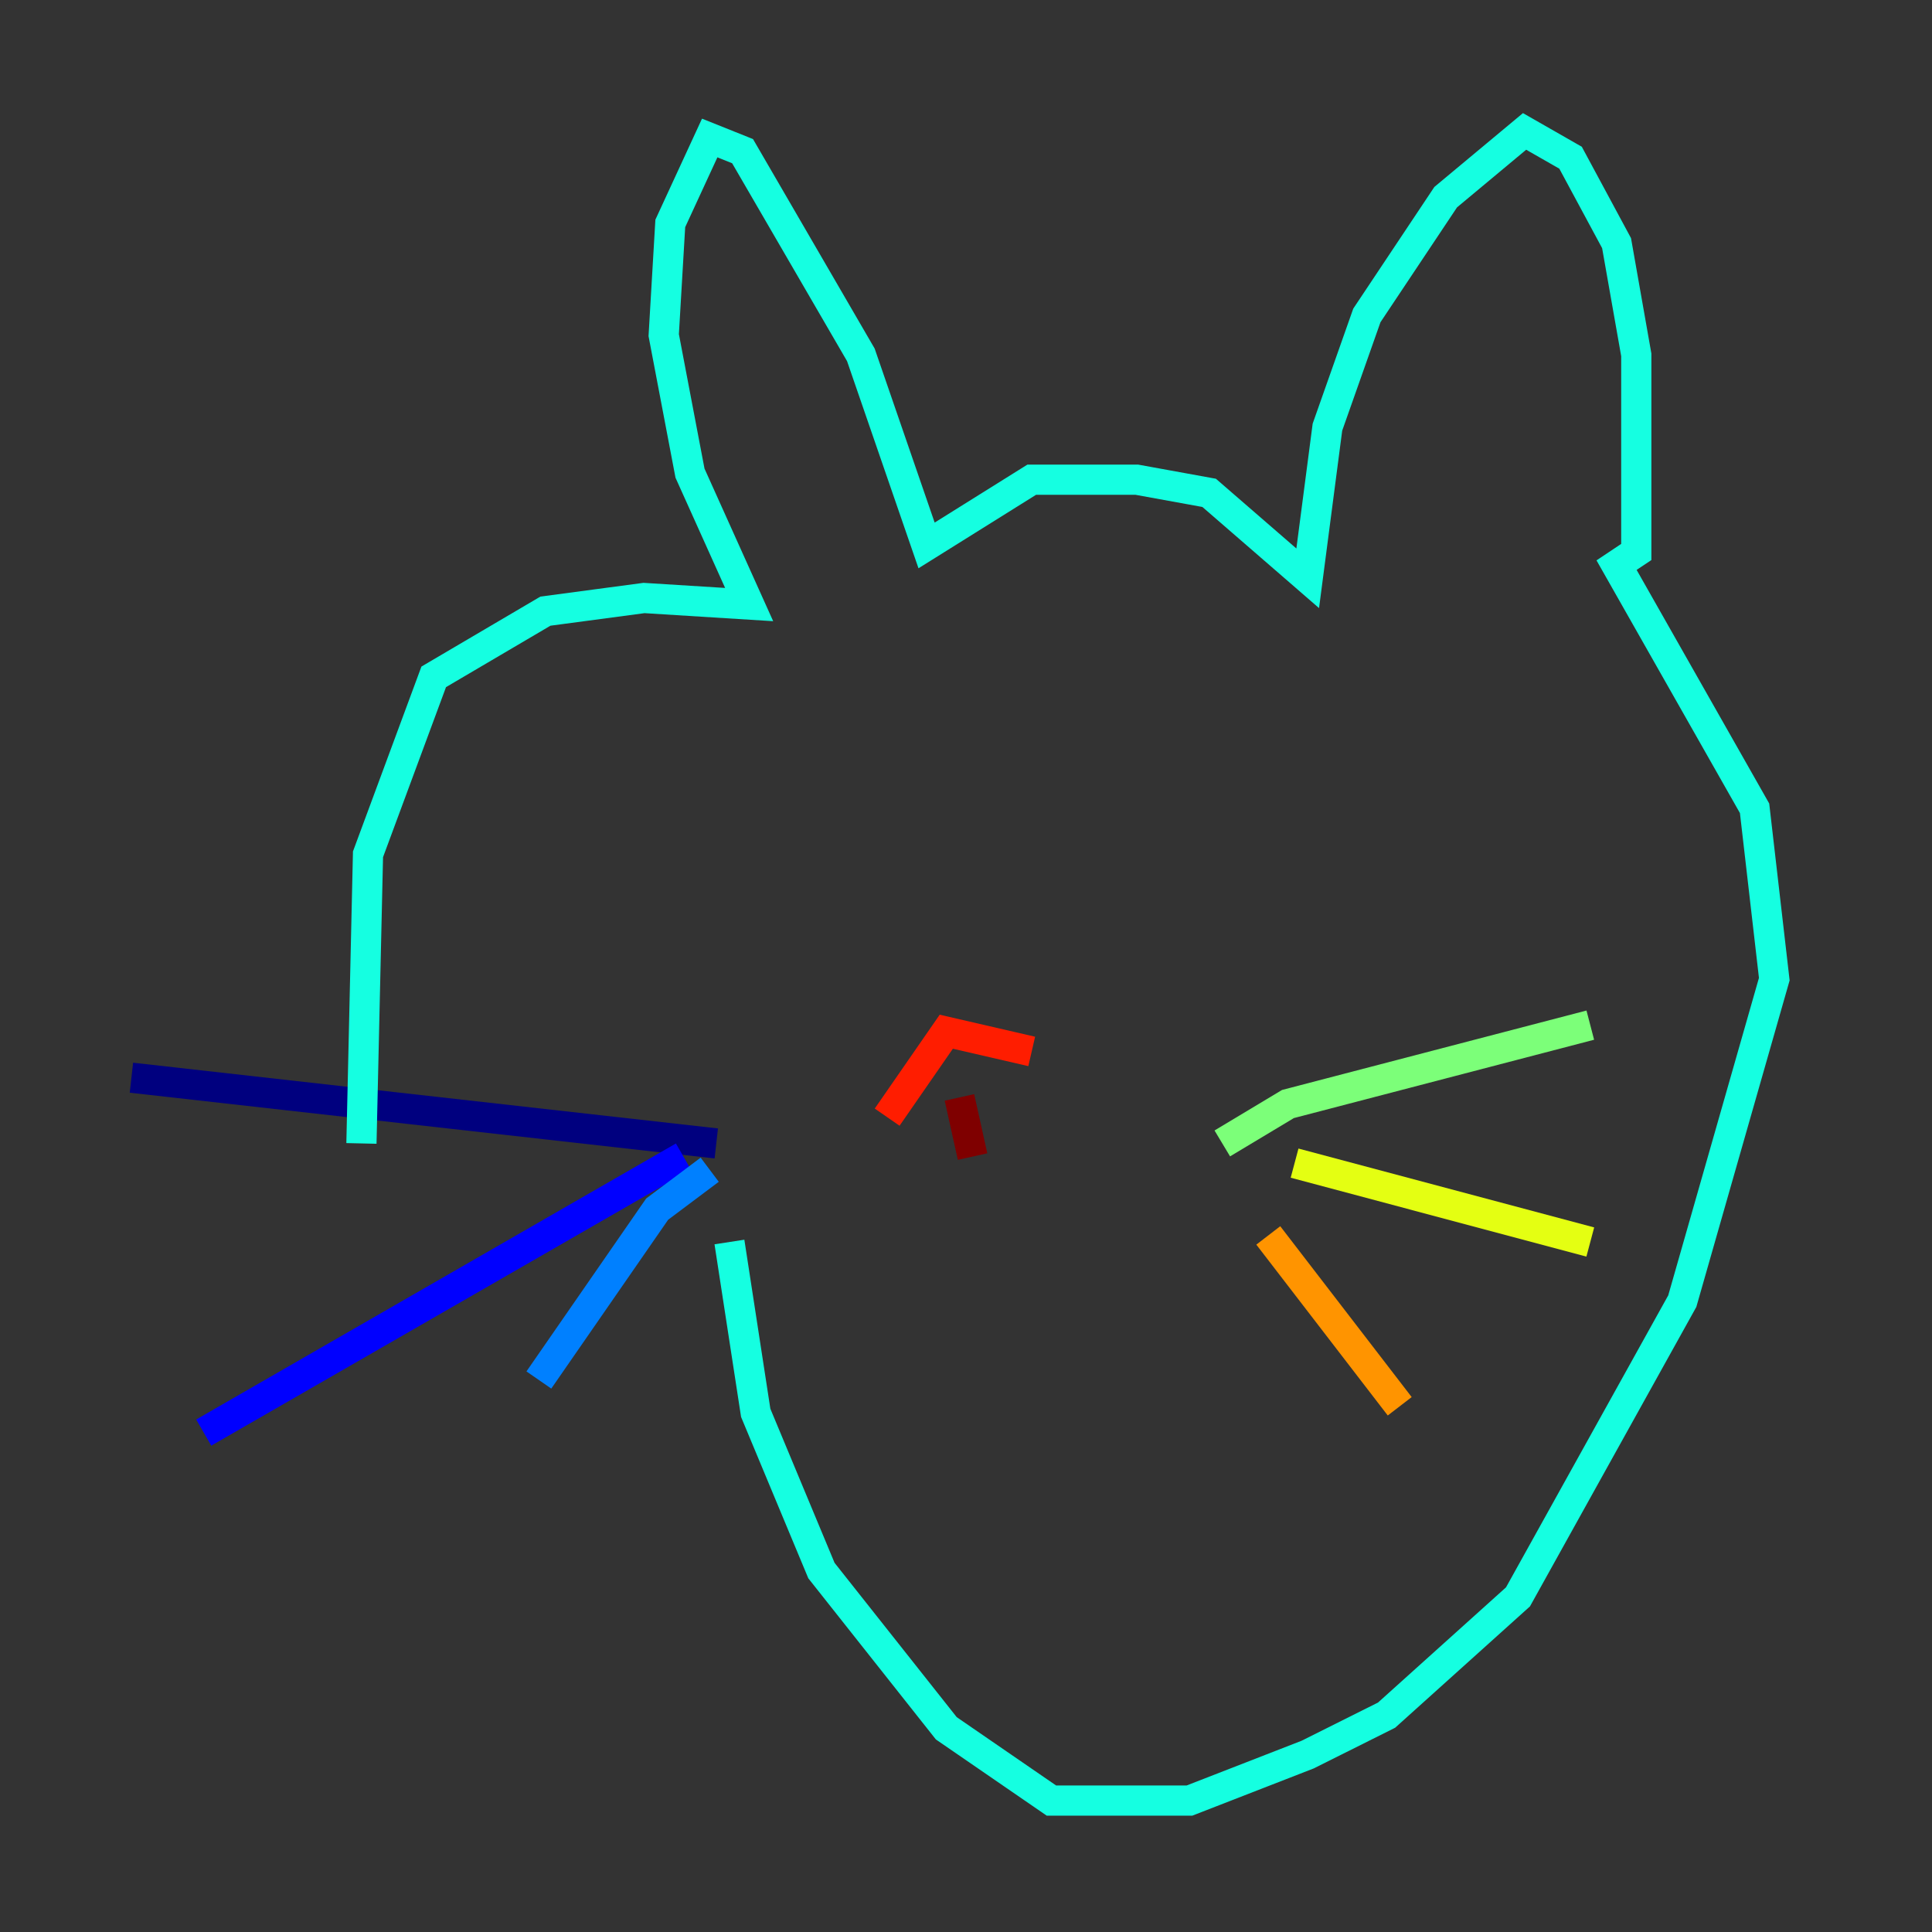 <?xml version="1.0" encoding="utf-8" ?>
<svg baseProfile="tiny" height="128" version="1.2" viewBox="0,0,128,128" width="128" xmlns="http://www.w3.org/2000/svg" xmlns:ev="http://www.w3.org/2001/xml-events" xmlns:xlink="http://www.w3.org/1999/xlink"><rect x="0" y="0" width="128" height="128" fill="#333333" stroke="none"/><defs /><polyline fill="none" points="47.456,75.755 8.707,71.401" stroke="#00007f" stroke-width="2" /><polyline fill="none" points="45.279,76.626 13.497,94.912" stroke="#0000ff" stroke-width="2" /><polyline fill="none" points="47.02,77.497 43.537,80.109 35.701,91.429" stroke="#0080ff" stroke-width="2" /><polyline fill="none" points="23.946,75.755 24.381,56.599 28.735,44.843 36.136,40.49 42.667,39.619 49.633,40.054 45.714,31.347 43.973,22.204 44.408,14.803 47.02,9.143 49.197,10.014 57.034,23.51 61.388,36.136 68.354,31.782 75.32,31.782 80.109,32.653 86.639,38.313 87.946,28.299 90.558,20.898 95.782,13.061 101.007,8.707 104.054,10.449 107.102,16.109 108.408,23.51 108.408,36.571 107.102,37.442 116.245,53.551 117.551,64.871 111.456,86.204 100.571,105.796 91.864,113.633 86.639,116.245 78.803,119.293 69.66,119.293 62.694,114.503 54.422,104.054 50.068,93.605 48.327,82.286" stroke="#15ffe1" stroke-width="2" /><polyline fill="none" points="80.98,75.755 85.333,73.143 105.361,67.918" stroke="#7cff79" stroke-width="2" /><polyline fill="none" points="85.769,77.061 105.361,82.286" stroke="#e4ff12" stroke-width="2" /><polyline fill="none" points="84.027,81.85 92.735,93.17" stroke="#ff9400" stroke-width="2" /><polyline fill="none" points="68.354,69.66 62.694,68.354 58.776,74.014" stroke="#ff1d00" stroke-width="2" /><polyline fill="none" points="63.565,72.707 64.435,76.626" stroke="#7f0000" stroke-width="2" /></svg>
